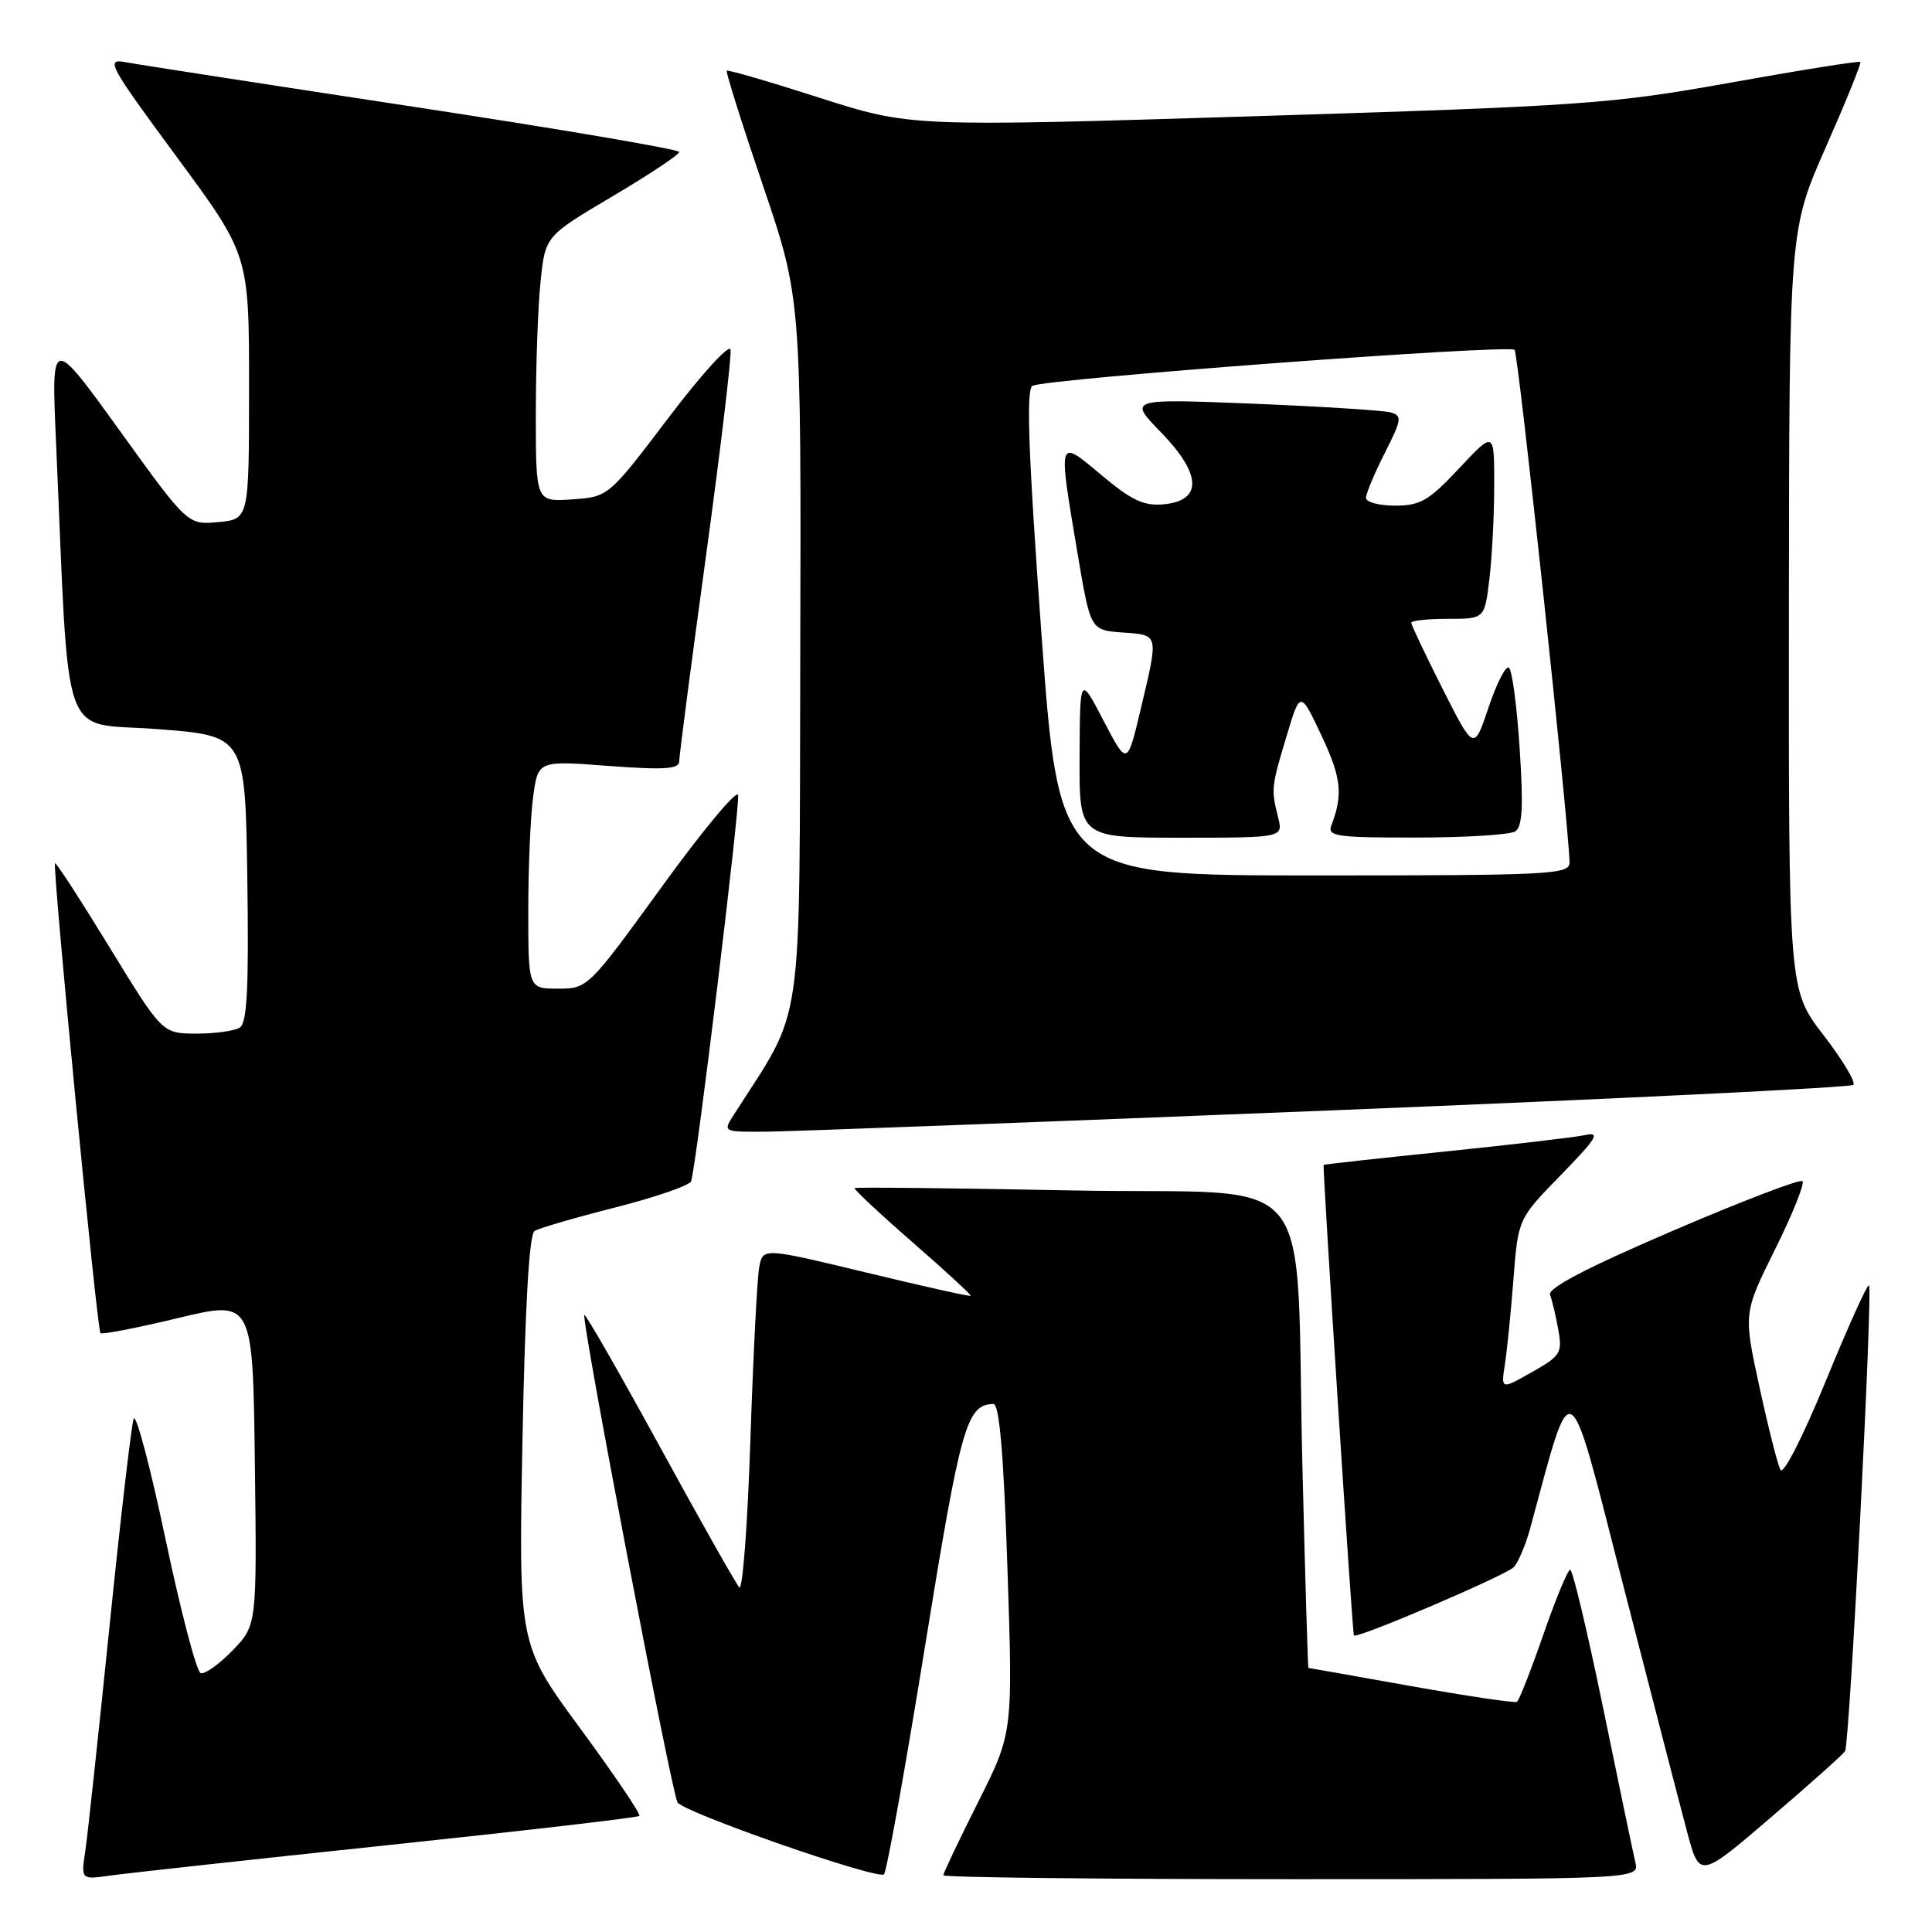 <?xml version="1.0" encoding="UTF-8" standalone="no"?>
<!DOCTYPE svg PUBLIC "-//W3C//DTD SVG 1.1//EN" "http://www.w3.org/Graphics/SVG/1.1/DTD/svg11.dtd" >
<svg xmlns="http://www.w3.org/2000/svg" xmlns:xlink="http://www.w3.org/1999/xlink" version="1.1" viewBox="0 0 256 256">
 <g >
 <path fill="currentColor"
d=" M 51.41 244.49 C 69.51 242.58 84.50 240.84 84.72 240.62 C 84.94 240.40 81.42 235.20 76.91 229.06 C 68.71 217.91 68.71 217.91 69.23 190.84 C 69.57 173.12 70.12 163.54 70.83 163.11 C 71.42 162.74 76.26 161.33 81.58 159.98 C 86.89 158.63 91.40 157.07 91.58 156.51 C 92.28 154.41 98.08 106.68 97.80 105.35 C 97.63 104.59 93.09 110.05 87.70 117.49 C 77.97 130.90 77.87 131.00 73.95 131.00 C 70.00 131.00 70.00 131.00 70.00 120.64 C 70.00 114.94 70.29 108.14 70.65 105.53 C 71.30 100.78 71.30 100.78 80.65 101.49 C 88.06 102.04 90.00 101.91 90.00 100.87 C 90.00 100.15 91.60 87.90 93.55 73.65 C 95.50 59.40 96.96 47.10 96.80 46.32 C 96.63 45.54 92.93 49.61 88.57 55.37 C 80.63 65.83 80.63 65.83 75.82 66.17 C 71.00 66.50 71.00 66.50 71.00 54.90 C 71.00 48.51 71.28 40.59 71.63 37.29 C 72.25 31.29 72.25 31.29 81.13 26.03 C 86.01 23.15 90.00 20.49 90.00 20.14 C 90.00 19.79 74.14 17.09 54.75 14.14 C 35.36 11.19 18.21 8.54 16.63 8.24 C 13.96 7.74 14.40 8.56 23.38 20.74 C 33.00 33.78 33.00 33.78 33.00 51.28 C 33.00 68.79 33.00 68.79 28.94 69.18 C 24.87 69.56 24.87 69.56 15.84 57.03 C 6.80 44.50 6.80 44.50 7.42 58.50 C 9.24 99.71 7.80 95.61 20.85 96.61 C 32.50 97.50 32.50 97.50 32.77 116.43 C 32.98 130.90 32.75 135.54 31.77 136.16 C 31.07 136.61 28.48 136.96 26.00 136.96 C 21.50 136.94 21.50 136.94 14.52 125.53 C 10.68 119.26 7.43 114.24 7.29 114.38 C 6.92 114.75 12.85 176.19 13.31 176.64 C 13.52 176.86 18.15 175.96 23.60 174.65 C 33.50 172.27 33.50 172.27 33.77 193.82 C 34.04 215.36 34.04 215.36 30.81 218.70 C 29.03 220.53 27.14 221.88 26.59 221.70 C 26.04 221.51 23.95 213.52 21.93 203.93 C 19.91 194.34 18.01 187.18 17.71 188.00 C 17.41 188.82 15.97 201.20 14.51 215.50 C 13.05 229.80 11.61 243.20 11.30 245.28 C 10.73 249.07 10.73 249.07 14.62 248.52 C 16.75 248.22 33.31 246.40 51.41 244.49 Z  M 122.55 218.27 C 127.32 188.79 128.07 186.13 131.63 186.03 C 132.42 186.01 132.99 192.62 133.49 207.80 C 134.22 229.60 134.22 229.60 129.61 238.78 C 127.07 243.83 125.00 248.19 125.00 248.48 C 125.00 248.77 145.75 249.00 171.11 249.00 C 217.22 249.00 217.22 249.00 216.69 246.75 C 216.40 245.51 214.47 236.29 212.41 226.25 C 210.34 216.21 208.39 208.00 208.06 208.00 C 207.74 208.00 206.14 211.87 204.50 216.59 C 202.86 221.31 201.29 225.32 201.00 225.50 C 200.71 225.68 194.40 224.74 186.99 223.42 C 179.57 222.09 173.44 221.01 173.37 221.01 C 173.30 221.00 172.95 209.41 172.60 195.25 C 171.55 153.54 175.48 158.39 142.17 157.74 C 126.40 157.43 113.38 157.29 113.24 157.43 C 113.10 157.57 116.54 160.79 120.90 164.59 C 125.26 168.39 128.73 171.59 128.62 171.70 C 128.51 171.82 122.27 170.43 114.76 168.61 C 101.09 165.32 101.09 165.32 100.60 167.91 C 100.33 169.33 99.80 179.65 99.43 190.83 C 99.06 202.01 98.40 210.79 97.96 210.33 C 97.53 209.87 92.79 201.50 87.45 191.72 C 82.10 181.94 77.59 174.08 77.43 174.24 C 76.97 174.70 88.94 237.32 89.77 238.82 C 90.49 240.12 115.93 249.00 117.12 248.37 C 117.46 248.19 119.90 234.65 122.55 218.27 Z  M 244.48 232.03 C 245.09 231.05 248.18 170.85 247.65 170.31 C 247.44 170.11 244.87 175.81 241.93 182.98 C 238.89 190.40 236.30 195.48 235.92 194.76 C 235.55 194.07 234.29 189.11 233.13 183.75 C 231.01 174.00 231.01 174.00 235.21 165.54 C 237.52 160.88 239.15 156.82 238.84 156.51 C 238.53 156.20 230.77 159.17 221.59 163.11 C 210.27 167.97 205.05 170.69 205.39 171.57 C 205.66 172.28 206.15 174.35 206.48 176.18 C 207.04 179.26 206.79 179.67 202.99 181.81 C 198.89 184.13 198.89 184.13 199.40 180.81 C 199.69 178.99 200.20 173.90 200.54 169.50 C 201.16 161.50 201.16 161.50 206.83 155.69 C 211.61 150.78 212.11 149.95 210.00 150.41 C 208.62 150.70 200.30 151.68 191.50 152.58 C 182.70 153.48 175.45 154.28 175.39 154.36 C 175.22 154.60 179.19 216.48 179.40 216.71 C 179.82 217.18 199.57 208.73 200.59 207.65 C 201.18 207.02 202.16 204.70 202.76 202.50 C 208.48 181.46 207.61 180.92 215.07 210.00 C 218.82 224.57 222.63 239.29 223.54 242.70 C 225.20 248.91 225.20 248.91 234.59 240.87 C 239.76 236.45 244.21 232.48 244.48 232.03 Z  M 176.23 147.14 C 214.03 145.62 245.24 144.10 245.58 143.75 C 245.93 143.41 244.14 140.43 241.61 137.14 C 237.00 131.15 237.00 131.15 237.04 80.83 C 237.08 30.50 237.08 30.50 241.93 19.50 C 244.60 13.45 246.66 8.37 246.51 8.21 C 246.37 8.05 238.65 9.27 229.37 10.94 C 213.47 13.79 209.86 14.04 166.58 15.39 C 120.66 16.81 120.66 16.81 108.61 12.96 C 101.99 10.83 96.45 9.22 96.30 9.37 C 96.15 9.52 98.30 16.36 101.09 24.57 C 106.16 39.50 106.16 39.50 106.04 86.50 C 105.90 138.05 106.64 132.98 97.21 147.75 C 95.77 149.99 95.79 150.00 101.63 149.95 C 104.86 149.92 138.43 148.66 176.23 147.14 Z  M 137.99 83.91 C 136.27 60.17 135.95 51.65 136.80 51.13 C 138.30 50.20 199.93 45.60 200.69 46.36 C 201.19 46.86 207.88 109.22 207.97 114.25 C 208.00 115.88 205.73 116.00 174.16 116.00 C 140.33 116.00 140.33 116.00 137.99 83.91 Z  M 169.35 108.27 C 168.42 104.55 168.44 104.32 170.49 97.50 C 172.29 91.50 172.29 91.50 175.12 97.50 C 177.74 103.07 177.98 105.28 176.40 109.41 C 175.86 110.81 177.20 111.00 187.64 110.98 C 194.16 110.98 200.07 110.61 200.77 110.17 C 201.73 109.56 201.87 106.90 201.36 99.15 C 201.00 93.53 200.35 88.72 199.93 88.46 C 199.51 88.20 198.30 90.58 197.24 93.74 C 195.31 99.50 195.31 99.50 191.15 91.27 C 188.87 86.75 187.00 82.81 187.00 82.52 C 187.00 82.23 189.19 82.00 191.86 82.00 C 196.72 82.00 196.72 82.00 197.35 76.75 C 197.70 73.86 197.99 68.26 197.99 64.29 C 198.00 57.09 198.00 57.09 193.36 62.04 C 189.35 66.33 188.20 67.00 184.86 67.00 C 182.74 67.00 181.00 66.54 181.00 65.97 C 181.00 65.40 182.12 62.73 183.49 60.03 C 185.75 55.56 185.82 55.08 184.24 54.64 C 183.28 54.38 175.07 53.86 166.00 53.49 C 149.50 52.83 149.50 52.83 153.84 57.29 C 159.22 62.83 159.36 66.32 154.22 66.82 C 151.58 67.07 149.96 66.32 145.97 62.97 C 140.10 58.06 140.17 57.81 142.81 73.50 C 144.50 83.50 144.50 83.50 148.75 83.81 C 153.61 84.16 153.54 83.88 151.14 94.00 C 149.36 101.50 149.36 101.50 146.23 95.50 C 143.10 89.50 143.10 89.50 143.05 100.25 C 143.00 111.00 143.00 111.00 156.52 111.00 C 170.04 111.00 170.04 111.00 169.35 108.27 Z "/>
</g>
</svg>